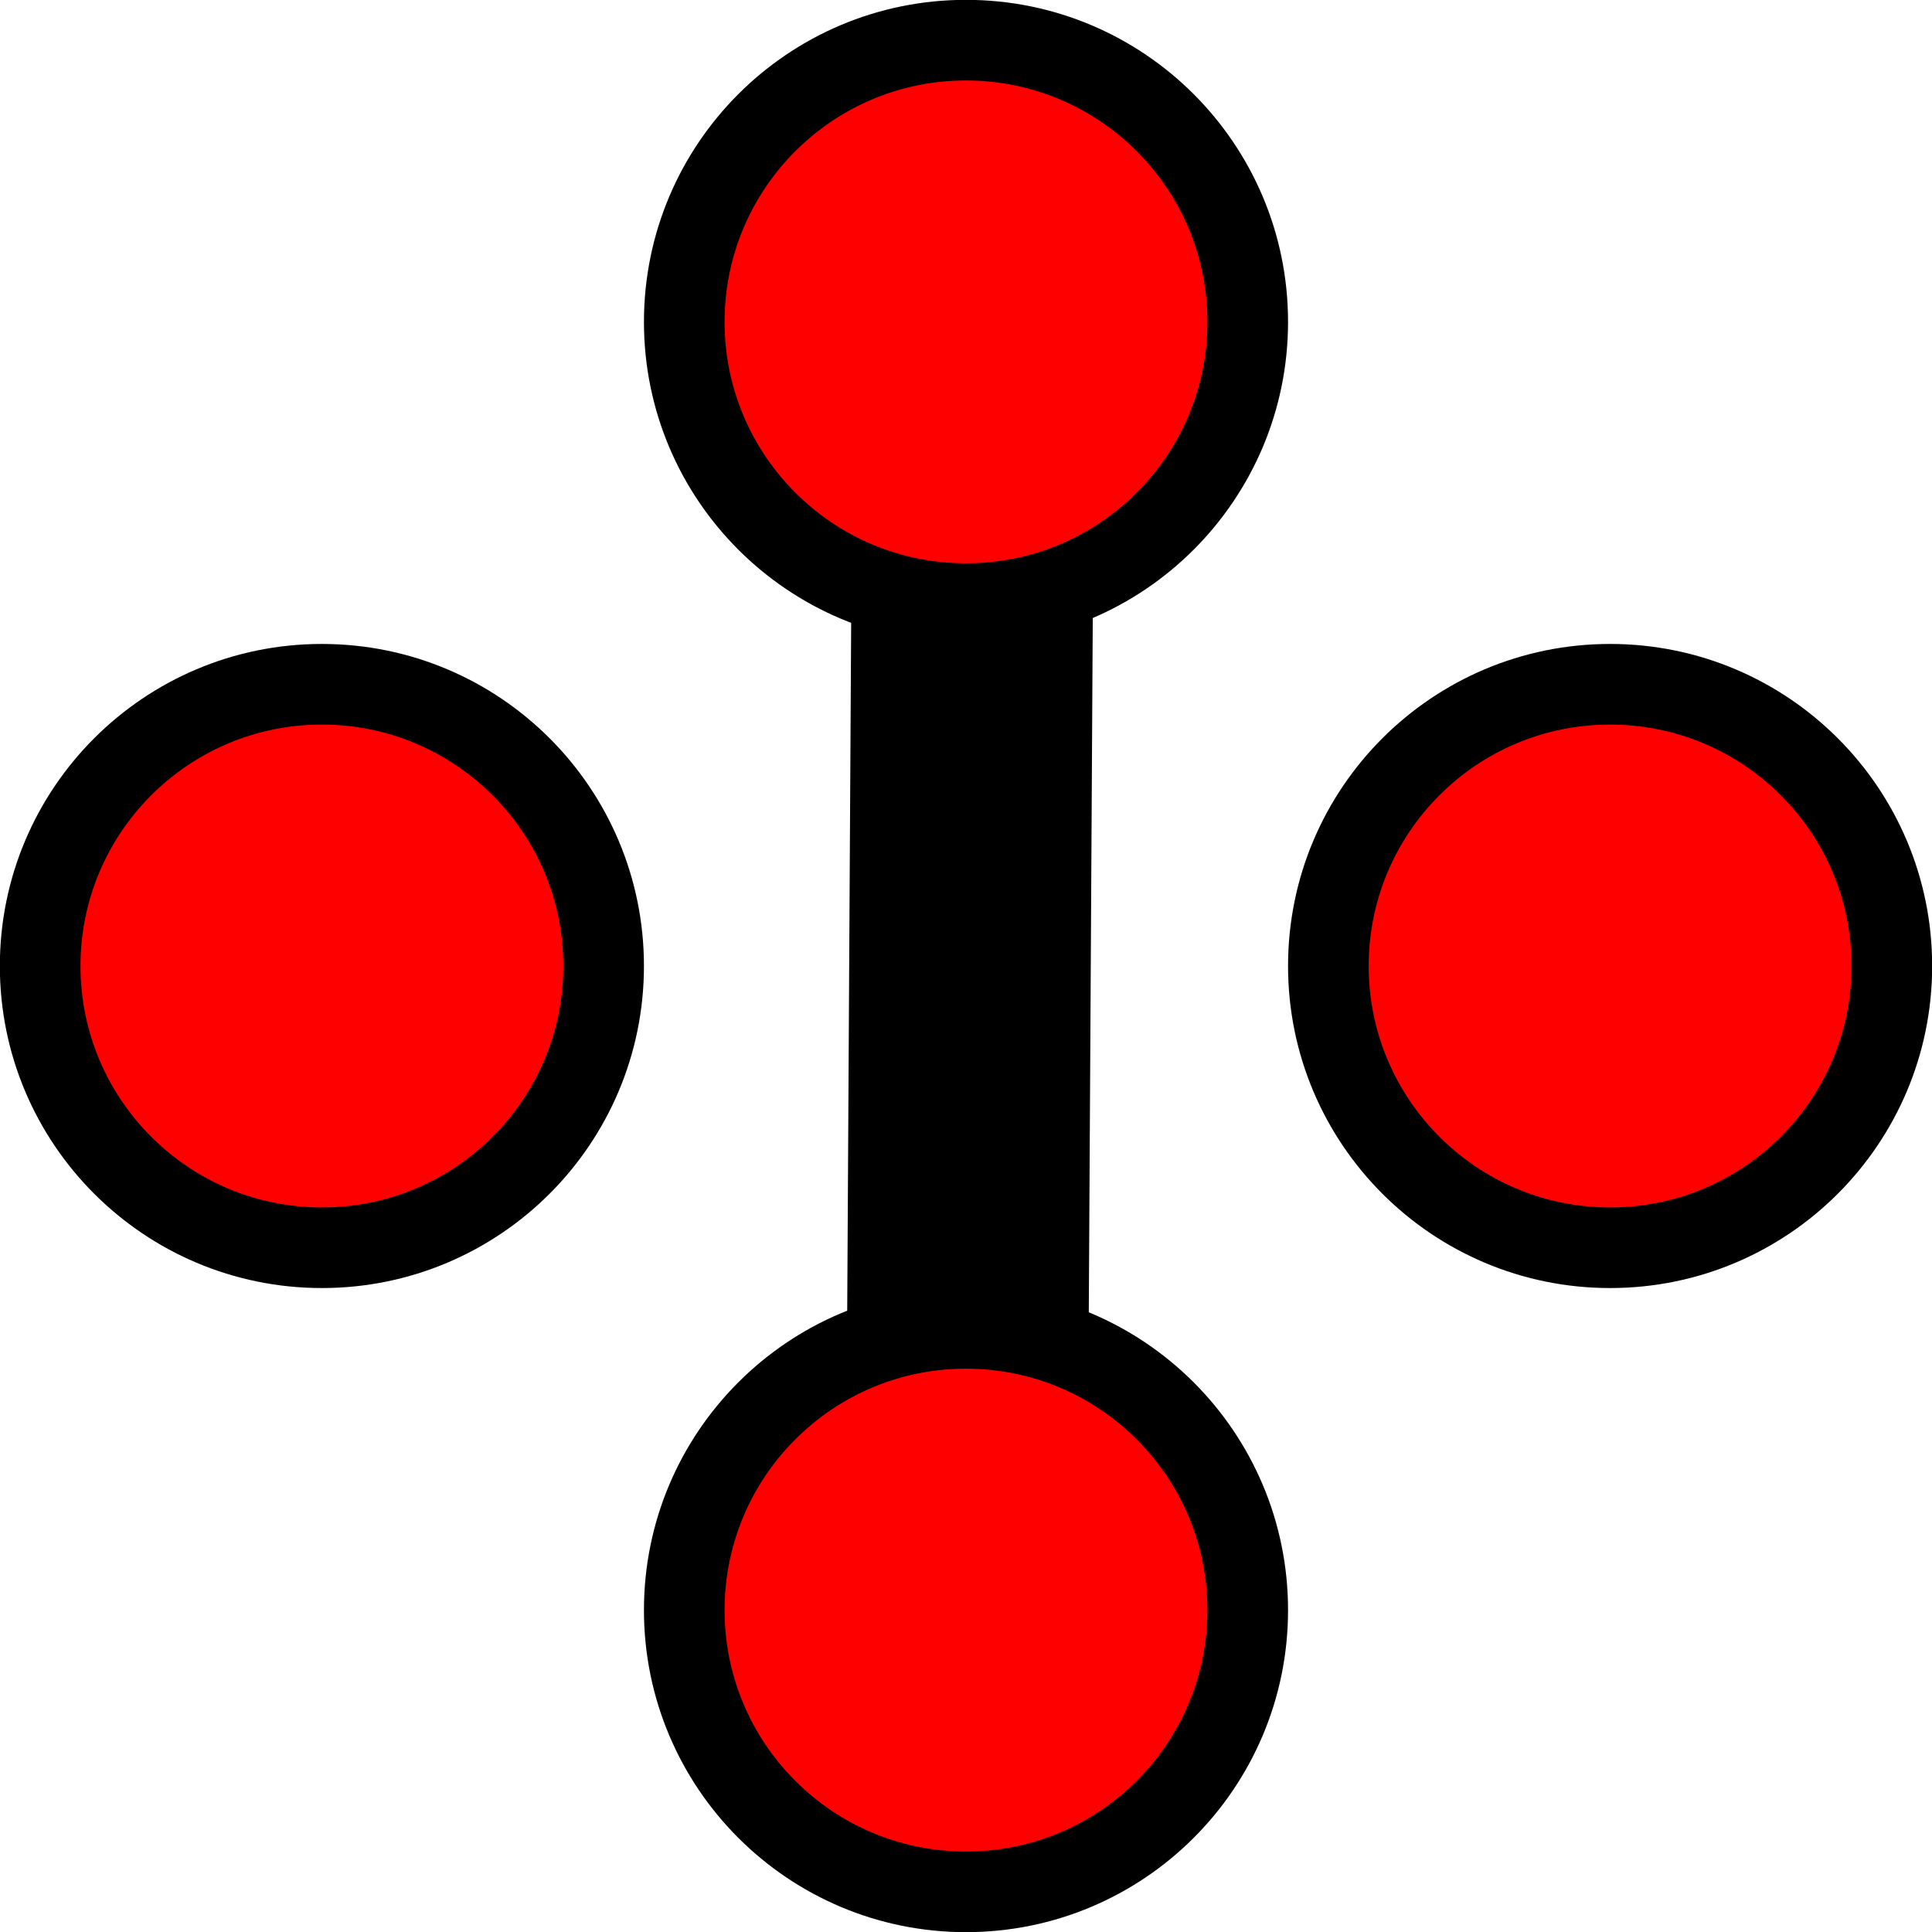 <?xml version="1.0" encoding="UTF-8" standalone="no"?>
<svg
   xmlns:dc="http://purl.org/dc/elements/1.1/"
   xmlns:cc="http://creativecommons.org/ns#"
   xmlns:rdf="http://www.w3.org/1999/02/22-rdf-syntax-ns#"
   xmlns:svg="http://www.w3.org/2000/svg"
   xmlns="http://www.w3.org/2000/svg"
   xmlns:sodipodi="http://sodipodi.sourceforge.net/DTD/sodipodi-0.dtd"
   xmlns:inkscape="http://www.inkscape.org/namespaces/inkscape"
   width="24"
   height="24"
   viewBox="0 0 6.35 6.35"
   version="1.1"
   id="svg8"
   inkscape:export-filename="/home/tommander/Programming.Pascal/hradla/graphics/wire-conn-v.png"
   inkscape:export-xdpi="96"
   inkscape:export-ydpi="96"
   inkscape:version="1.0.1 (3bc2e813f5, 2020-09-07)"
   sodipodi:docname="wire-conn.svg">
  <defs
     id="defs2" />
  <sodipodi:namedview
     id="base"
     pagecolor="#ffffff"
     bordercolor="#666666"
     borderopacity="1.0"
     inkscape:pageopacity="0.0"
     inkscape:pageshadow="2"
     inkscape:zoom="15.839192"
     inkscape:cx="12.216462"
     inkscape:cy="13.95403"
     inkscape:document-units="px"
     inkscape:current-layer="layer1"
     inkscape:document-rotation="0"
     showgrid="false"
     units="px"
     inkscape:window-width="2560"
     inkscape:window-height="1011"
     inkscape:window-x="0"
     inkscape:window-y="0"
     inkscape:window-maximized="1" />
  <g
     inkscape:label="Layer 1"
     inkscape:groupmode="layer"
     id="layer1">
    <circle
       style="fill:#ff0000;fill-rule:evenodd;stroke:#000000;stroke-width:0.265;stroke-miterlimit:4;stroke-dasharray:none;stroke-opacity:1"
       id="path10"
       cx="1.058"
       cy="3.175"
       r="0.926" />
    <circle
       style="fill:#ff0000;fill-rule:evenodd;stroke:#000000;stroke-width:0.265;stroke-miterlimit:4;stroke-dasharray:none;stroke-opacity:1"
       id="path10-3"
       cx="5.292"
       cy="3.175"
       r="0.926" />
    <circle
       style="fill:#ff0000;fill-rule:evenodd;stroke:#000000;stroke-width:0.265;stroke-miterlimit:4;stroke-dasharray:none;stroke-opacity:1"
       id="path10-6"
       cx="3.175"
       cy="1.058"
       r="0.926" />
    <circle
       style="fill:#ff0000;fill-rule:evenodd;stroke:#000000;stroke-width:0.265;stroke-miterlimit:4;stroke-dasharray:none;stroke-opacity:1"
       id="path10-7"
       cx="3.175"
       cy="5.292"
       r="0.926" />
    <path
       style="fill:none;stroke:#000000;stroke-width:0.794;stroke-linecap:butt;stroke-linejoin:miter;stroke-miterlimit:4;stroke-dasharray:none;stroke-opacity:1"
       d="m 3.195,1.968 -0.014,2.442"
       id="path871"
       sodipodi:nodetypes="cc" />
  </g>
</svg>
